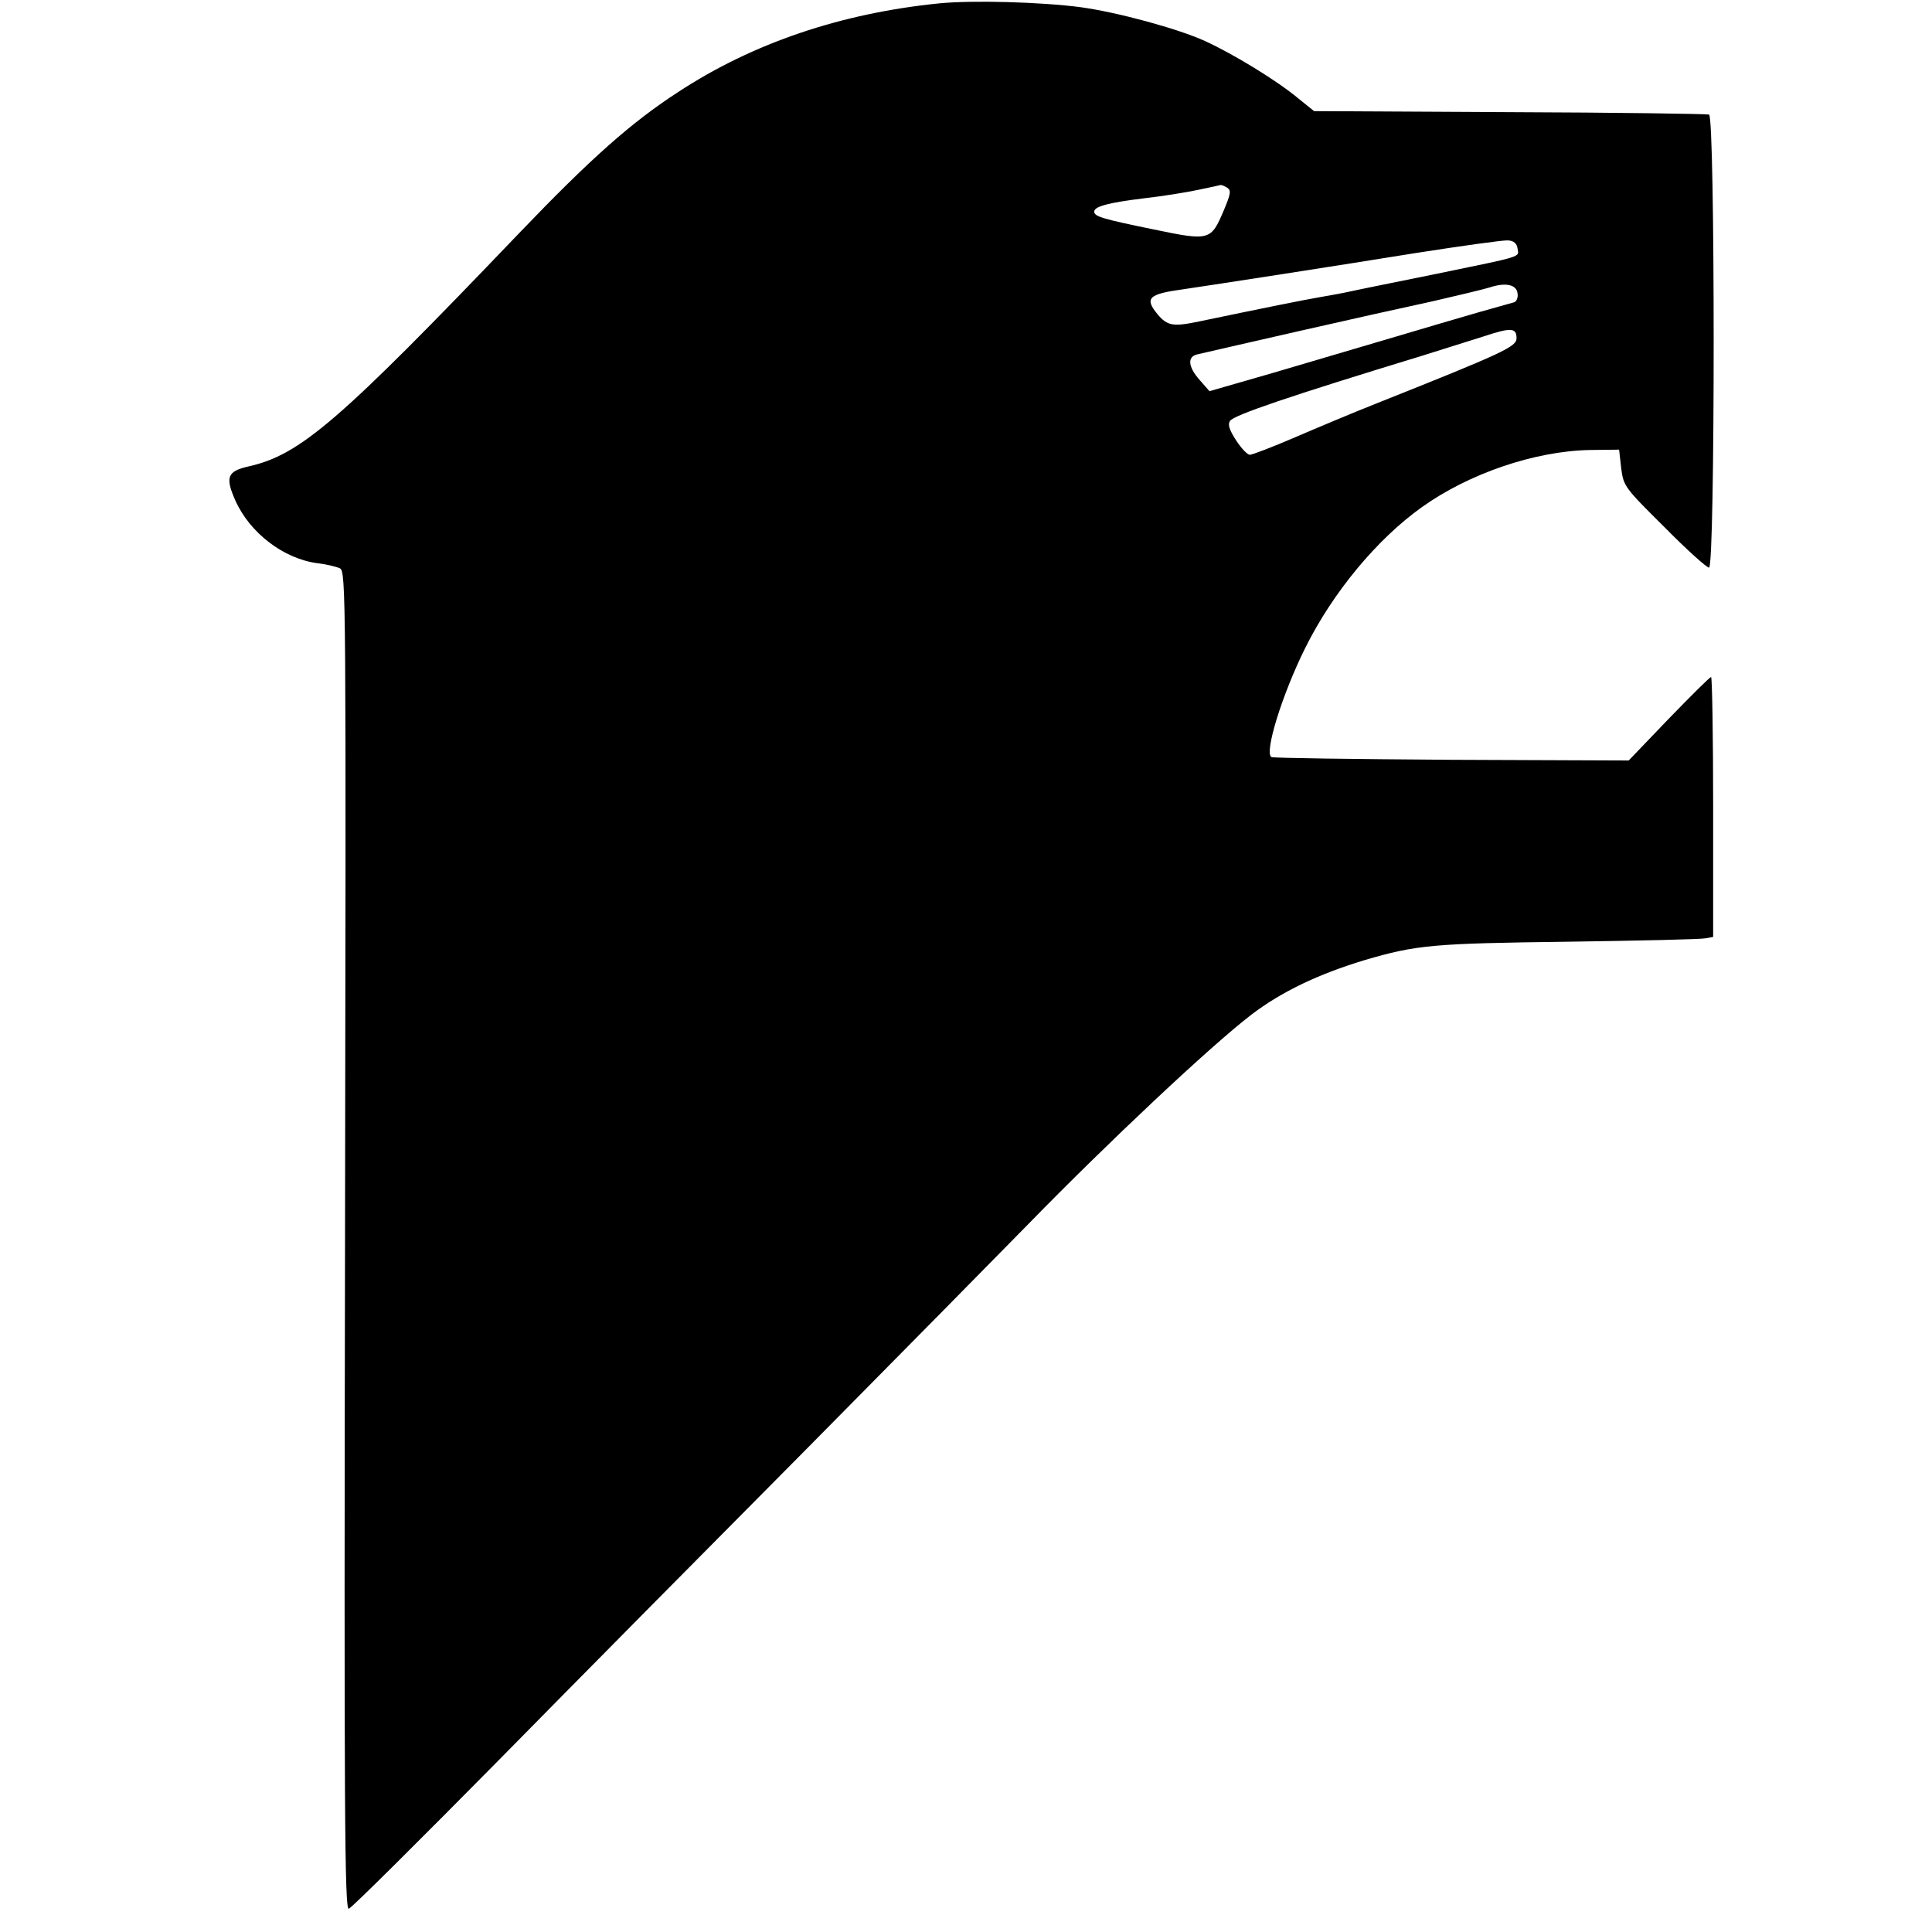 <?xml version="1.0" standalone="no"?>
<!DOCTYPE svg PUBLIC "-//W3C//DTD SVG 20010904//EN"
 "http://www.w3.org/TR/2001/REC-SVG-20010904/DTD/svg10.dtd">
<svg version="1.0" xmlns="http://www.w3.org/2000/svg"
 width="565pt" height="565pt" viewBox="0 0 565 565"
 preserveAspectRatio="xMidYMid meet">
<g transform="translate(0,565) scale(0.1,-0.1)"
fill="#000000" stroke="none">
<path d="M2745 5640 c-286 -29 -543 -116 -760 -258 -139 -90 -257 -195 -467
-414 -528 -552 -640 -648 -791 -682 -62 -14 -69 -31 -39 -99 42 -95 141 -171
240 -184 26 -3 55 -10 66 -15 18 -10 18 -65 15 -1966 -3 -1683 -1 -1957 11
-1954 8 2 205 198 439 435 234 238 642 650 907 917 264 267 552 559 640 649
233 239 534 522 654 614 88 67 195 118 330 159 153 45 201 49 595 54 209 3
390 7 403 10 l22 4 0 380 c0 209 -3 380 -6 380 -4 0 -59 -55 -124 -122 l-117
-122 -518 2 c-285 2 -522 5 -527 8 -21 13 31 182 99 319 81 163 210 318 340
411 138 99 331 165 493 168 l85 1 6 -54 c7 -53 10 -57 126 -172 65 -66 124
-119 131 -119 18 0 18 1319 0 1325 -7 2 -270 6 -584 7 l-571 3 -46 37 c-62 52
-190 130 -273 168 -79 36 -255 84 -364 99 -115 15 -315 21 -415 11z m844 -539
c12 -8 10 -18 -10 -66 -38 -89 -41 -90 -205 -56 -151 31 -174 38 -174 52 0 15
39 26 145 39 55 6 127 18 160 25 33 7 62 13 65 14 3 0 11 -3 19 -8z m849 -178
c4 -26 19 -21 -238 -74 -113 -23 -223 -45 -245 -50 -22 -5 -65 -13 -95 -18
-47 -8 -161 -31 -353 -71 -76 -16 -93 -13 -121 20 -40 48 -28 60 74 74 89 13
458 70 680 106 135 21 256 38 270 37 17 -1 26 -9 28 -24z m0 -131 c2 -12 -3
-24 -10 -26 -7 -2 -53 -15 -103 -29 -49 -14 -164 -48 -255 -75 -91 -27 -248
-73 -349 -103 l-184 -53 -28 32 c-35 39 -38 70 -6 76 22 5 134 31 297 68 194
44 262 59 390 87 74 17 149 35 165 40 48 16 80 9 83 -17z m-3 -131 c0 -25 -36
-42 -410 -191 -66 -26 -173 -71 -238 -99 -65 -28 -125 -51 -132 -51 -7 0 -25
19 -40 42 -20 31 -25 46 -18 57 11 17 173 72 563 191 58 18 137 43 175 55 84
28 100 27 100 -4z"/>
</g>
</svg>
